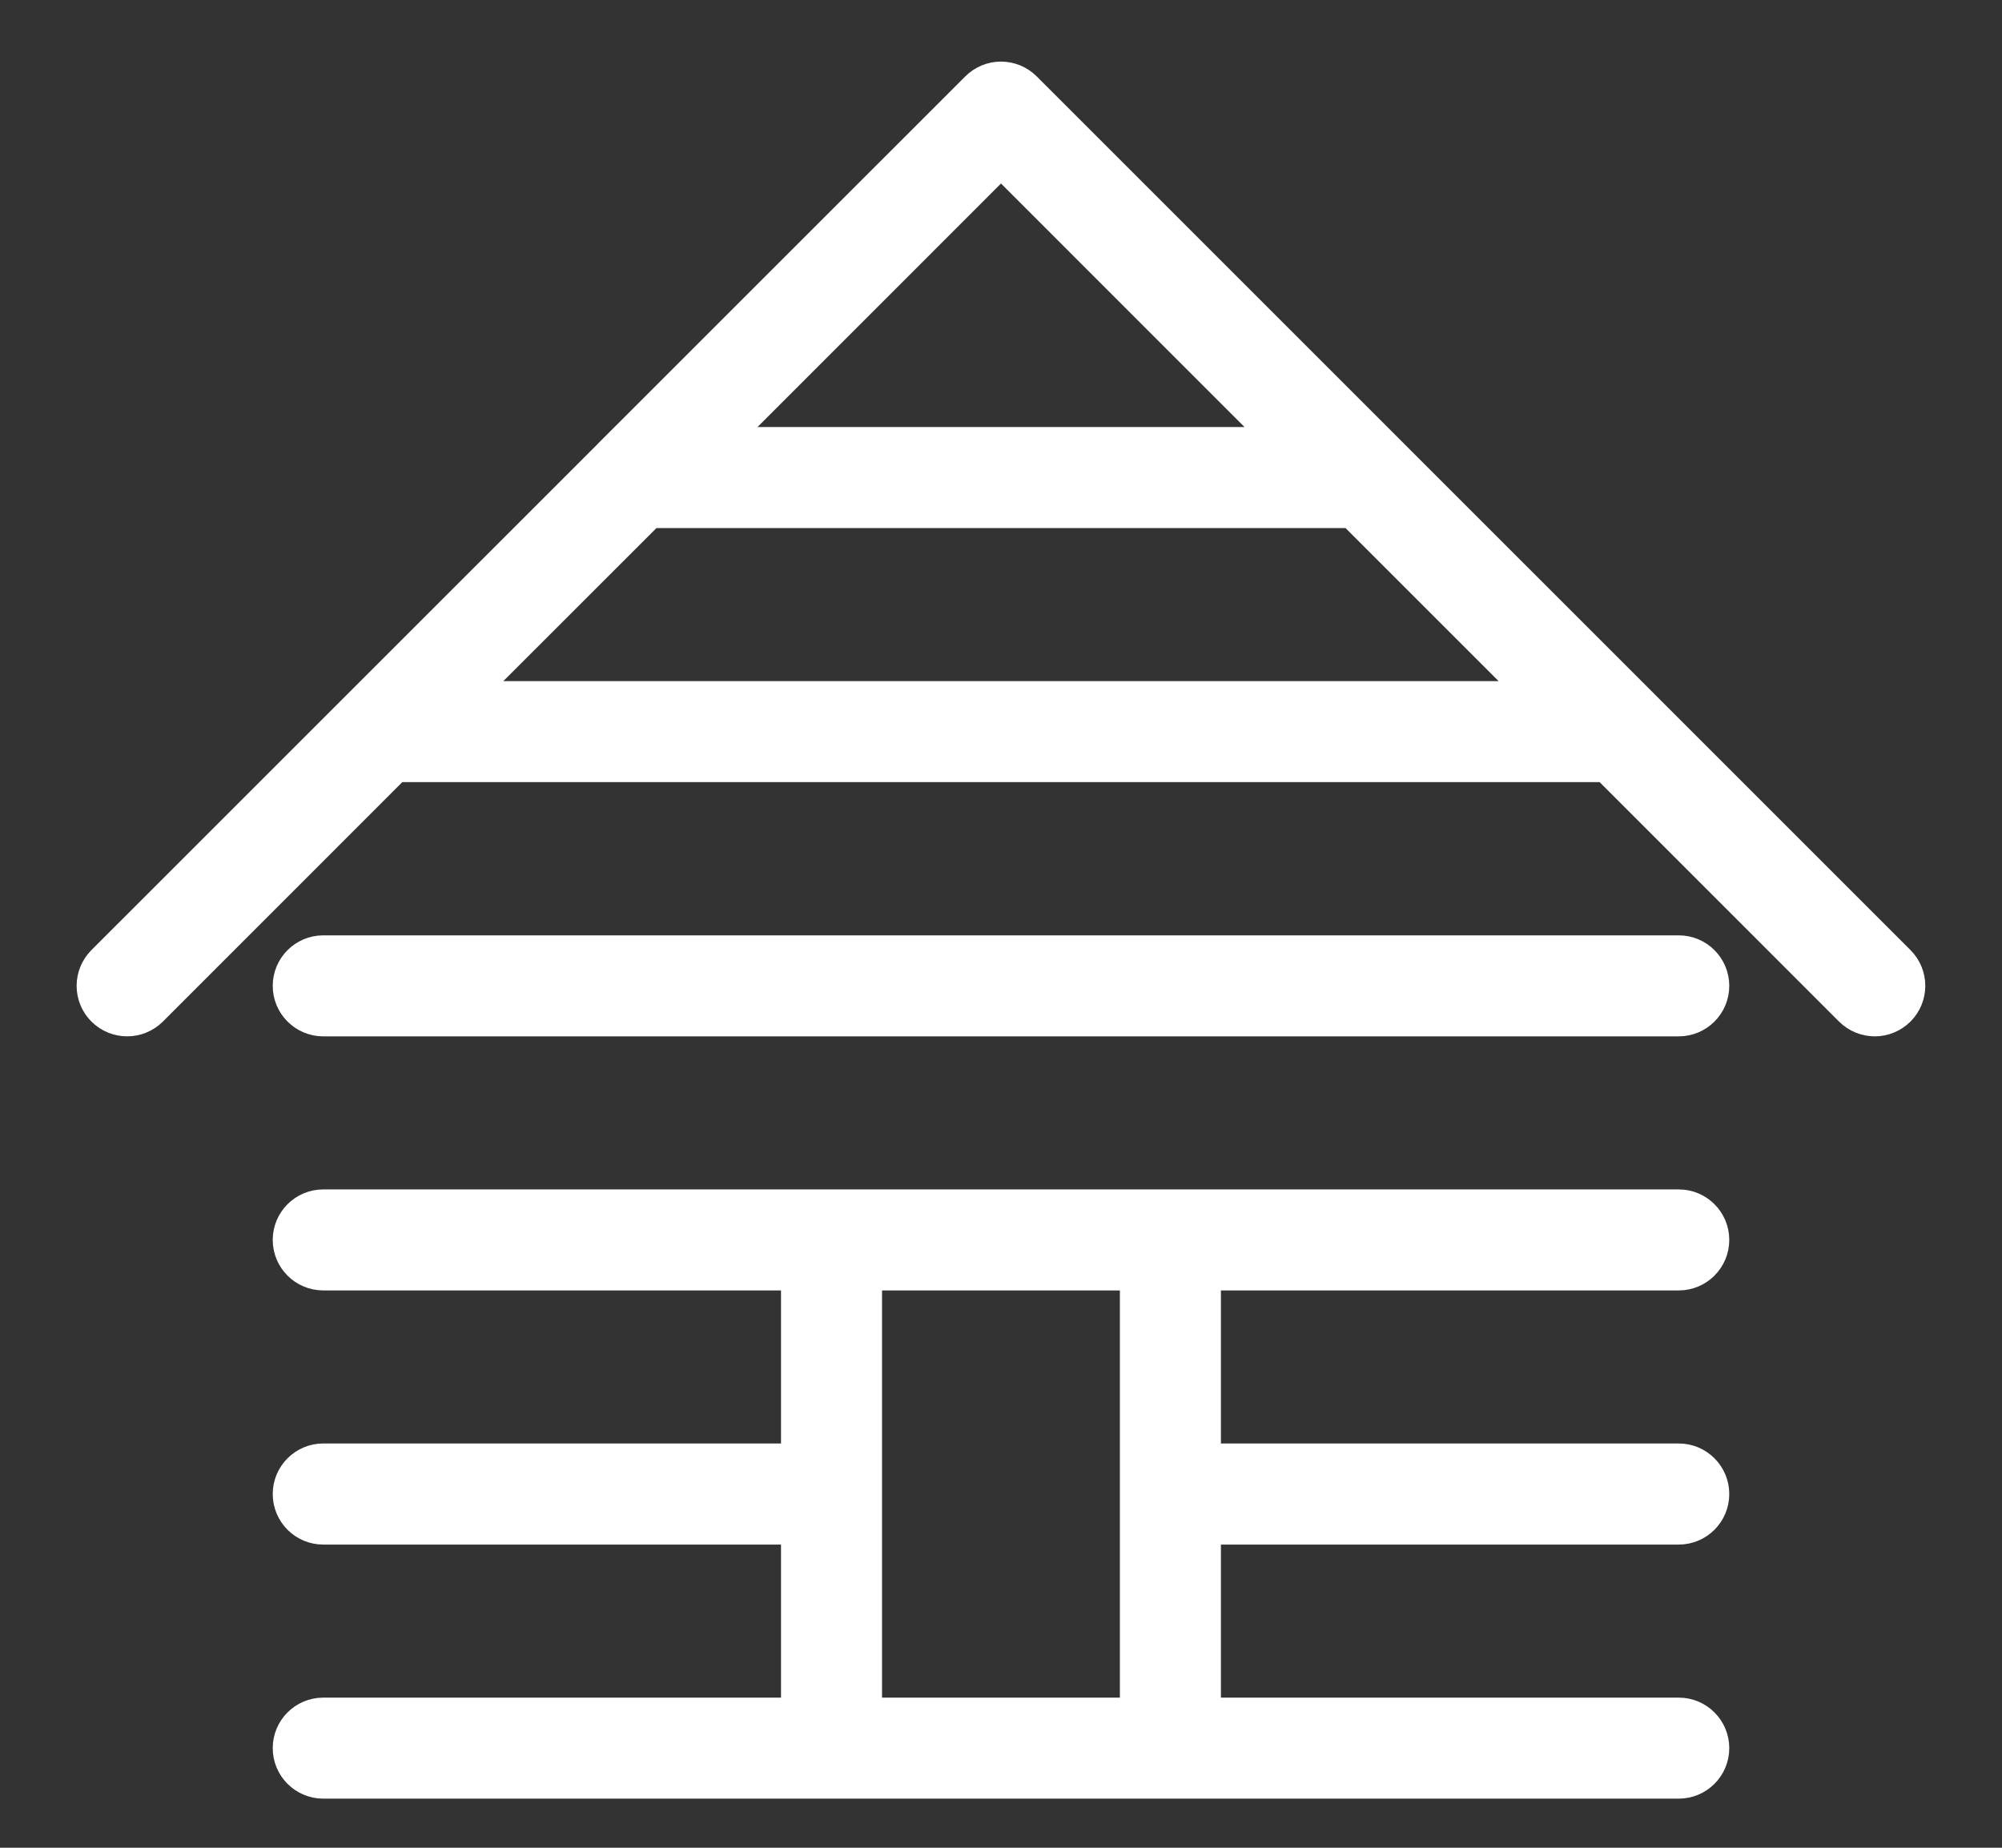 <svg width="26" height="24" viewBox="0 0 26 24" fill="none" xmlns="http://www.w3.org/2000/svg">
<rect x="0" y="0" width="26" height="24" fill="#333333" stroke="none"/>
<path d="M18.141 5.811L18.141 5.811L18.139 5.809L18.138 5.808L13.393 1.063L13.393 1.063C13.289 0.959 13.148 0.9 13 0.9C12.852 0.9 12.711 0.959 12.607 1.063L12.607 1.063L7.86 5.809L7.86 5.809L7.86 5.81L7.86 5.81L1.258 12.411C1.041 12.629 1.041 12.981 1.258 13.198L1.258 13.198C1.476 13.415 1.827 13.415 2.045 13.198L2.045 13.198L5.183 10.059H20.816L23.954 13.198L23.954 13.198C24.063 13.306 24.206 13.361 24.348 13.361C24.49 13.361 24.632 13.306 24.741 13.198L24.741 13.198C24.958 12.98 24.958 12.629 24.741 12.411L21.441 9.111C21.441 9.111 21.44 9.11 21.438 9.108L18.142 5.812L18.141 5.811ZM9.596 5.647L13 2.242L16.404 5.647H9.596ZM17.516 6.759L19.704 8.947H6.295L8.484 6.759H17.516Z" fill="white" stroke="white" stroke-width="0.2"/>
<path d="M21.802 16.661C22.109 16.661 22.358 16.412 22.358 16.105C22.358 15.798 22.109 15.549 21.802 15.549H15.2H10.799H4.198C3.891 15.549 3.642 15.798 3.642 16.105C3.642 16.412 3.891 16.661 4.198 16.661H10.243V18.849H4.198C3.891 18.849 3.642 19.099 3.642 19.405C3.642 19.713 3.891 19.962 4.198 19.962H10.243V22.15H4.198C3.891 22.15 3.642 22.399 3.642 22.706C3.642 23.013 3.891 23.262 4.198 23.262H10.799H15.2H21.802C22.109 23.262 22.358 23.013 22.358 22.706C22.358 22.399 22.109 22.15 21.802 22.15H15.756V19.962H21.802C22.109 19.962 22.358 19.713 22.358 19.405C22.358 19.099 22.109 18.849 21.802 18.849H15.756V16.661H21.802ZM14.644 22.15H11.355V16.661H14.644V22.15Z" fill="white" stroke="white" stroke-width="0.2"/>
<path d="M21.802 12.249H4.198C3.891 12.249 3.642 12.498 3.642 12.805C3.642 13.112 3.891 13.361 4.198 13.361H21.802C22.109 13.361 22.358 13.112 22.358 12.805C22.358 12.498 22.109 12.249 21.802 12.249Z" fill="white" stroke="white" stroke-width="0.2"/>
</svg>
